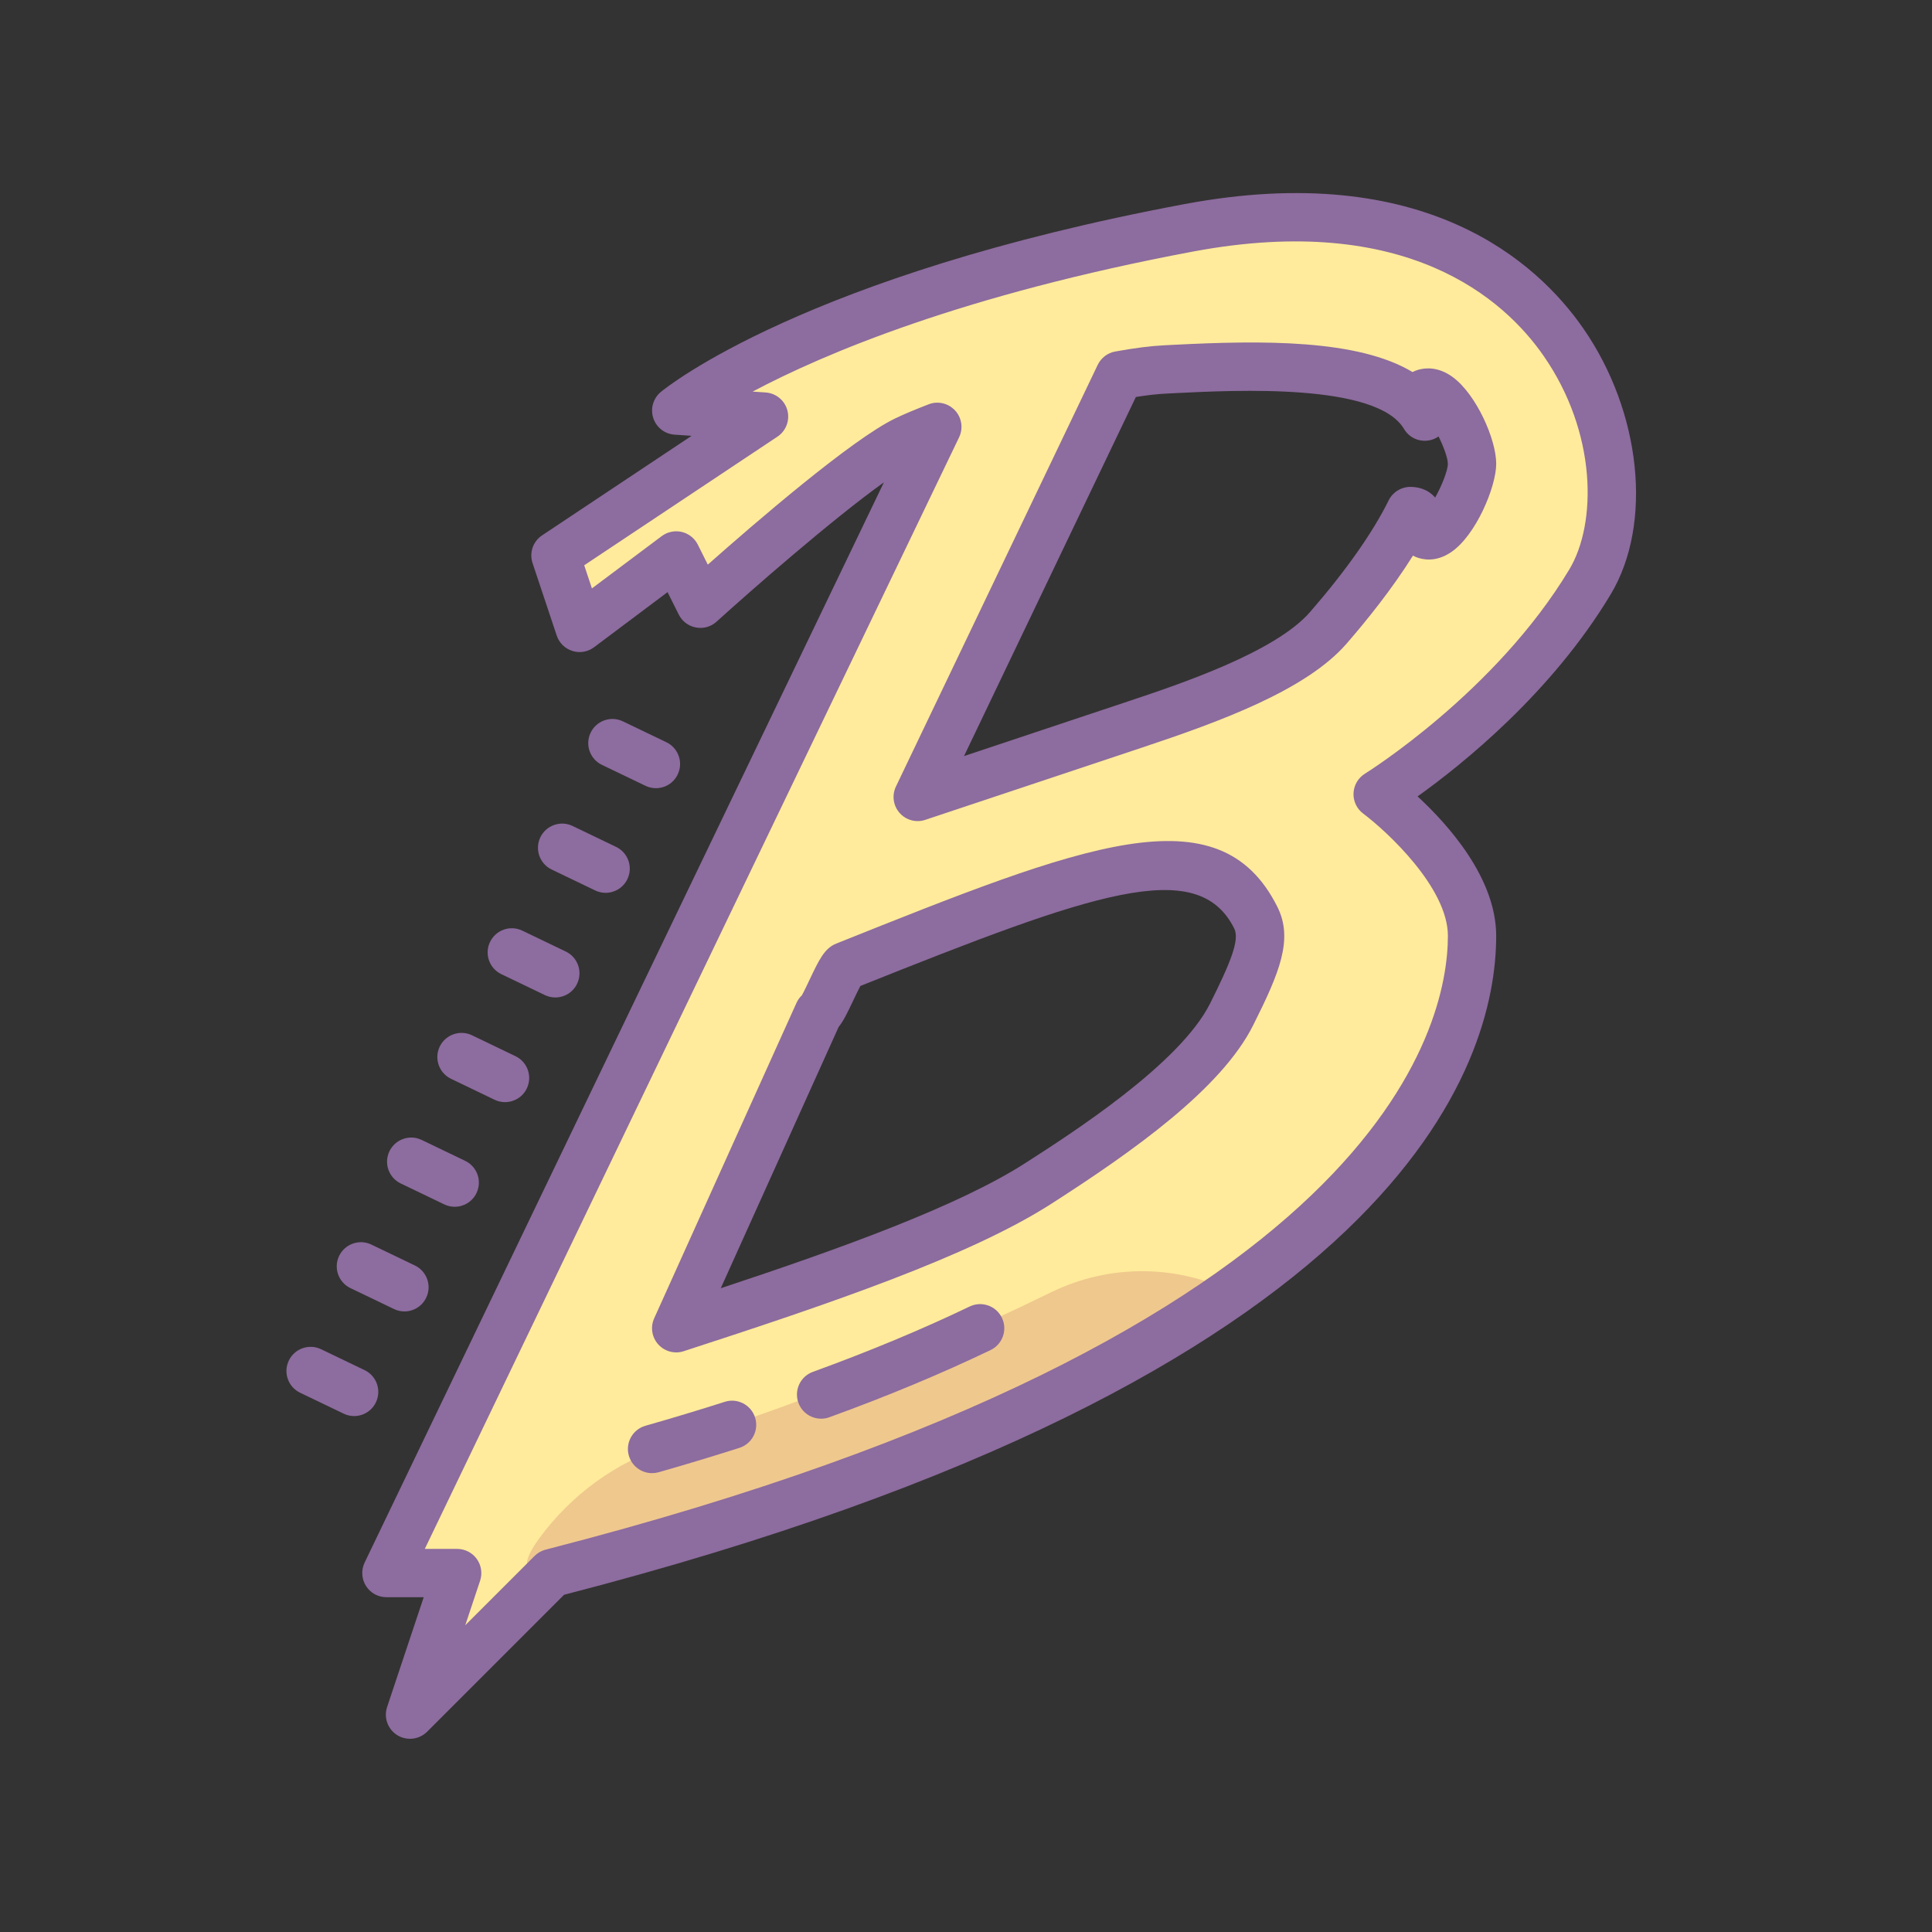 <svg width="80" height="80" viewBox="0 0 80 80" fill="none" xmlns="http://www.w3.org/2000/svg">
<rect x="0" y="0" width="80" height="80" fill="#333333" stroke="none"/>
<g id="Frame">
<g id="Group">
<g id="Group_2">
<g id="Group_3">
<path id="Vector" d="M49.226 9.434C33.59 12.366 28 17 28 17L31.636 17.252L23 23L24 26L28 23L29 25C29 25 35.298 19.288 37.499 18.229C37.855 18.058 38.306 17.87 38.813 17.676L16 65.137H18.932L16.977 71L22.84 65.137C22.844 65.136 22.847 65.135 22.851 65.134H22.943L22.956 65.107C60.951 55.335 60.953 40.704 60.953 38.752C60.953 35.82 57.044 32.889 57.044 32.889C57.044 32.889 62.62 29.459 65.839 24.094C68.771 19.206 64.862 6.502 49.226 9.434ZM51 42C49.684 44.631 45.476 47.411 43 49C39.662 51.142 33.662 53.16 28 55L33.893 41.939C34.109 41.86 34.759 40.096 35 40C44.772 36.091 50 34 52 38C52.45 38.901 52 40 51 42ZM58.998 22.138C58.732 22.032 58.998 21.161 58.398 21.161C57.46 23.066 55.879 24.989 55 26C53.489 27.74 50 29 47 30C44.821 30.726 40.157 32.287 38 33L46.356 15.54C47.069 15.41 47.718 15.323 48.249 15.298C51.187 15.156 57.499 14.721 58.999 17.252C58.999 17.252 58.765 16.345 58.999 16.275C59.842 16.02 60.953 18.326 60.953 19.207C60.953 20.087 59.816 22.465 58.998 22.138Z" fill="#FFEB9B"/>
<path id="Vector_2" d="M23 65C23 65 20.875 65.684 22.328 63.701C23.659 61.885 25.517 60.532 27.663 59.853C31.289 58.706 36.657 56.861 43.523 53.511C45.959 52.322 48.816 52.342 51.218 53.599C51.681 53.84 52 53.999 52 53.999L46 57L23 65Z" fill="#EFC88E"/>
<path id="Vector_3" d="M14.664 58.636C14.518 58.636 14.371 58.605 14.231 58.537L12.428 57.671C11.93 57.432 11.72 56.834 11.96 56.337C12.199 55.839 12.798 55.63 13.294 55.868L15.097 56.734C15.595 56.973 15.805 57.571 15.565 58.068C15.394 58.427 15.036 58.636 14.664 58.636Z" fill="#8D6C9F"/>
<path id="Vector_4" d="M16.747 54.303C16.601 54.303 16.454 54.272 16.314 54.204L14.511 53.338C14.013 53.099 13.803 52.501 14.043 52.004C14.282 51.506 14.882 51.297 15.377 51.535L17.18 52.401C17.678 52.64 17.888 53.238 17.648 53.735C17.477 54.094 17.119 54.303 16.747 54.303Z" fill="#8D6C9F"/>
<path id="Vector_5" d="M18.829 49.97C18.683 49.97 18.536 49.939 18.396 49.871L16.594 49.005C16.096 48.766 15.886 48.168 16.126 47.67C16.366 47.173 16.965 46.963 17.46 47.202L19.262 48.068C19.76 48.307 19.97 48.905 19.73 49.403C19.559 49.761 19.201 49.97 18.829 49.97Z" fill="#8D6C9F"/>
<path id="Vector_6" d="M20.912 45.637C20.766 45.637 20.619 45.606 20.479 45.538L18.676 44.671C18.178 44.432 17.969 43.834 18.208 43.336C18.448 42.84 19.047 42.63 19.543 42.868L21.346 43.735C21.844 43.974 22.053 44.572 21.814 45.07C21.642 45.428 21.284 45.637 20.912 45.637Z" fill="#8D6C9F"/>
<path id="Vector_7" d="M22.995 41.303C22.849 41.303 22.702 41.272 22.562 41.204L20.759 40.338C20.261 40.099 20.051 39.501 20.291 39.004C20.53 38.506 21.129 38.296 21.625 38.535L23.428 39.401C23.926 39.64 24.136 40.238 23.896 40.735C23.725 41.094 23.367 41.303 22.995 41.303Z" fill="#8D6C9F"/>
<path id="Vector_8" d="M25.078 36.97C24.932 36.97 24.785 36.939 24.645 36.871L22.843 36.005C22.345 35.766 22.135 35.168 22.375 34.67C22.615 34.173 23.214 33.963 23.709 34.202L25.511 35.068C26.009 35.307 26.219 35.905 25.979 36.403C25.807 36.761 25.45 36.97 25.078 36.97Z" fill="#8D6C9F"/>
<path id="Vector_9" d="M27.161 32.637C27.015 32.637 26.868 32.606 26.728 32.538L24.925 31.672C24.427 31.433 24.217 30.835 24.457 30.338C24.697 29.84 25.296 29.63 25.791 29.869L27.594 30.735C28.092 30.974 28.302 31.572 28.062 32.069C27.891 32.428 27.533 32.637 27.161 32.637Z" fill="#8D6C9F"/>
<g id="Group_4">
<path id="Vector_10" d="M34 58.745C33.591 58.745 33.208 58.493 33.06 58.087C32.872 57.567 33.14 56.994 33.659 56.806C36.001 55.954 38.186 55.044 40.153 54.099C40.651 53.861 41.248 54.07 41.487 54.568C41.726 55.065 41.517 55.663 41.019 55.902C38.993 56.876 36.747 57.812 34.342 58.685C34.229 58.726 34.113 58.745 34 58.745Z" fill="#8D6C9F"/>
</g>
<g id="Group_5">
<path id="Vector_11" d="M27 61C26.565 61 26.165 60.714 26.039 60.274C25.887 59.743 26.195 59.19 26.726 59.038C27.865 58.713 28.959 58.382 30.01 58.047C30.534 57.877 31.098 58.17 31.266 58.696C31.434 59.222 31.143 59.785 30.617 59.953C29.548 60.294 28.434 60.631 27.275 60.962C27.183 60.987 27.09 61 27 61Z" fill="#8D6C9F"/>
</g>
<path id="Vector_12" d="M16.977 72C16.796 72 16.614 71.951 16.452 71.851C16.057 71.607 15.883 71.124 16.029 70.684L17.545 66.137H16C15.656 66.137 15.336 65.96 15.153 65.669C14.97 65.378 14.949 65.014 15.098 64.703L36.6 19.973C34.435 21.523 31.052 24.49 29.672 25.741C29.441 25.952 29.124 26.042 28.816 25.983C28.508 25.925 28.246 25.728 28.106 25.448L27.642 24.519L24.6 26.8C24.343 26.993 24.008 27.053 23.702 26.954C23.395 26.858 23.153 26.621 23.052 26.316L22.052 23.316C21.909 22.887 22.071 22.418 22.447 22.168L28.638 18.047L27.931 17.998C27.523 17.97 27.174 17.695 27.049 17.307C26.924 16.917 27.048 16.492 27.362 16.231C27.598 16.035 33.332 11.397 49.042 8.452C58.996 6.584 63.659 10.866 65.551 13.585C67.965 17.055 68.447 21.69 66.697 24.608C64.249 28.689 60.55 31.655 58.699 32.977C59.988 34.167 61.954 36.373 61.954 38.751C61.954 43.962 58.189 57.04 23.366 66.034C23.362 66.036 23.357 66.038 23.353 66.04L17.686 71.707C17.491 71.9 17.235 72 16.977 72ZM17.59 64.137H18.931C19.252 64.137 19.555 64.291 19.742 64.552C19.93 64.813 19.981 65.149 19.88 65.453L19.265 67.298L22.134 64.43C22.254 64.31 22.403 64.222 22.566 64.175C22.593 64.168 22.621 64.161 22.649 64.155C22.669 64.148 22.688 64.142 22.708 64.137C57.269 55.248 59.954 42.458 59.954 38.75C59.954 36.755 57.421 34.419 56.445 33.687C56.18 33.489 56.031 33.172 56.046 32.841C56.062 32.511 56.239 32.209 56.521 32.035C56.575 32.002 61.934 28.66 64.983 23.577C66.125 21.675 66.136 17.925 63.91 14.725C62.296 12.404 58.269 8.757 49.413 10.414C39.876 12.202 34.125 14.644 31.165 16.215L31.707 16.252C32.134 16.282 32.495 16.58 32.604 16.994C32.713 17.407 32.548 17.846 32.191 18.082L24.191 23.407L24.51 24.365L27.4 22.2C27.637 22.022 27.942 21.959 28.23 22.026C28.519 22.094 28.762 22.287 28.895 22.552L29.309 23.38C31.222 21.685 35.265 18.193 37.066 17.327C37.441 17.146 37.919 16.947 38.455 16.741C38.835 16.593 39.27 16.696 39.548 16.997C39.826 17.299 39.891 17.738 39.714 18.108L17.59 64.137ZM28 56C27.721 56 27.448 55.883 27.255 55.667C26.991 55.372 26.925 54.949 27.088 54.589L32.981 41.527C33.035 41.408 33.11 41.302 33.203 41.215C33.282 41.077 33.421 40.783 33.518 40.579C33.919 39.733 34.141 39.267 34.627 39.072C44.851 34.981 50.481 32.729 52.894 37.552C53.569 38.903 52.966 40.302 51.894 42.447C50.576 45.085 46.931 47.665 43.54 49.842C40.159 52.012 34.406 53.97 28.309 55.951C28.208 55.984 28.104 56 28 56ZM34.727 42.523L29.845 53.343C34.848 51.687 39.681 49.942 42.461 48.157C44.374 46.929 48.857 44.053 50.107 41.552C50.954 39.86 51.34 38.914 51.107 38.447C49.594 35.424 45.257 36.976 35.626 40.827C35.536 40.996 35.411 41.26 35.327 41.436C35.09 41.933 34.924 42.282 34.727 42.523ZM33.549 41C33.548 41 33.548 41 33.547 41C33.547 41 33.548 41 33.549 41ZM38 34C37.718 34 37.443 33.88 37.25 33.661C36.985 33.36 36.925 32.93 37.099 32.568L45.454 15.108C45.593 14.819 45.861 14.613 46.178 14.556C46.971 14.411 47.653 14.325 48.202 14.298L48.597 14.278C52.268 14.091 56.222 14.043 58.49 15.406C58.561 15.368 58.635 15.34 58.708 15.317C58.986 15.232 59.544 15.16 60.166 15.623C61.13 16.339 61.955 18.19 61.955 19.205C61.955 20.15 61.119 22.165 60.089 22.863C59.453 23.294 58.901 23.175 58.629 23.065H58.628C58.585 23.047 58.545 23.029 58.507 23.008C57.642 24.389 56.586 25.7 55.757 26.654C54.087 28.576 50.526 29.878 47.319 30.946L45.123 31.679C42.815 32.45 39.895 33.424 38.317 33.947C38.211 33.983 38.105 34 38 34ZM47.034 16.438L39.918 31.308C41.361 30.828 43.044 30.266 44.486 29.784L46.683 29.052C48.819 28.34 52.793 27.015 54.245 25.344C55.723 23.644 56.849 22.045 57.501 20.719C57.67 20.378 58.018 20.161 58.398 20.161C58.687 20.161 59.109 20.235 59.427 20.604C59.702 20.115 59.952 19.479 59.952 19.206C59.952 18.972 59.782 18.501 59.567 18.072C59.508 18.113 59.446 18.147 59.379 18.176C58.914 18.365 58.389 18.189 58.137 17.762C57.01 15.859 51.181 16.155 48.696 16.277L48.298 16.298C47.948 16.313 47.524 16.361 47.034 16.438Z" fill="#8D6C9F"/>
</g>
</g>
</g>
</g>
</svg>
